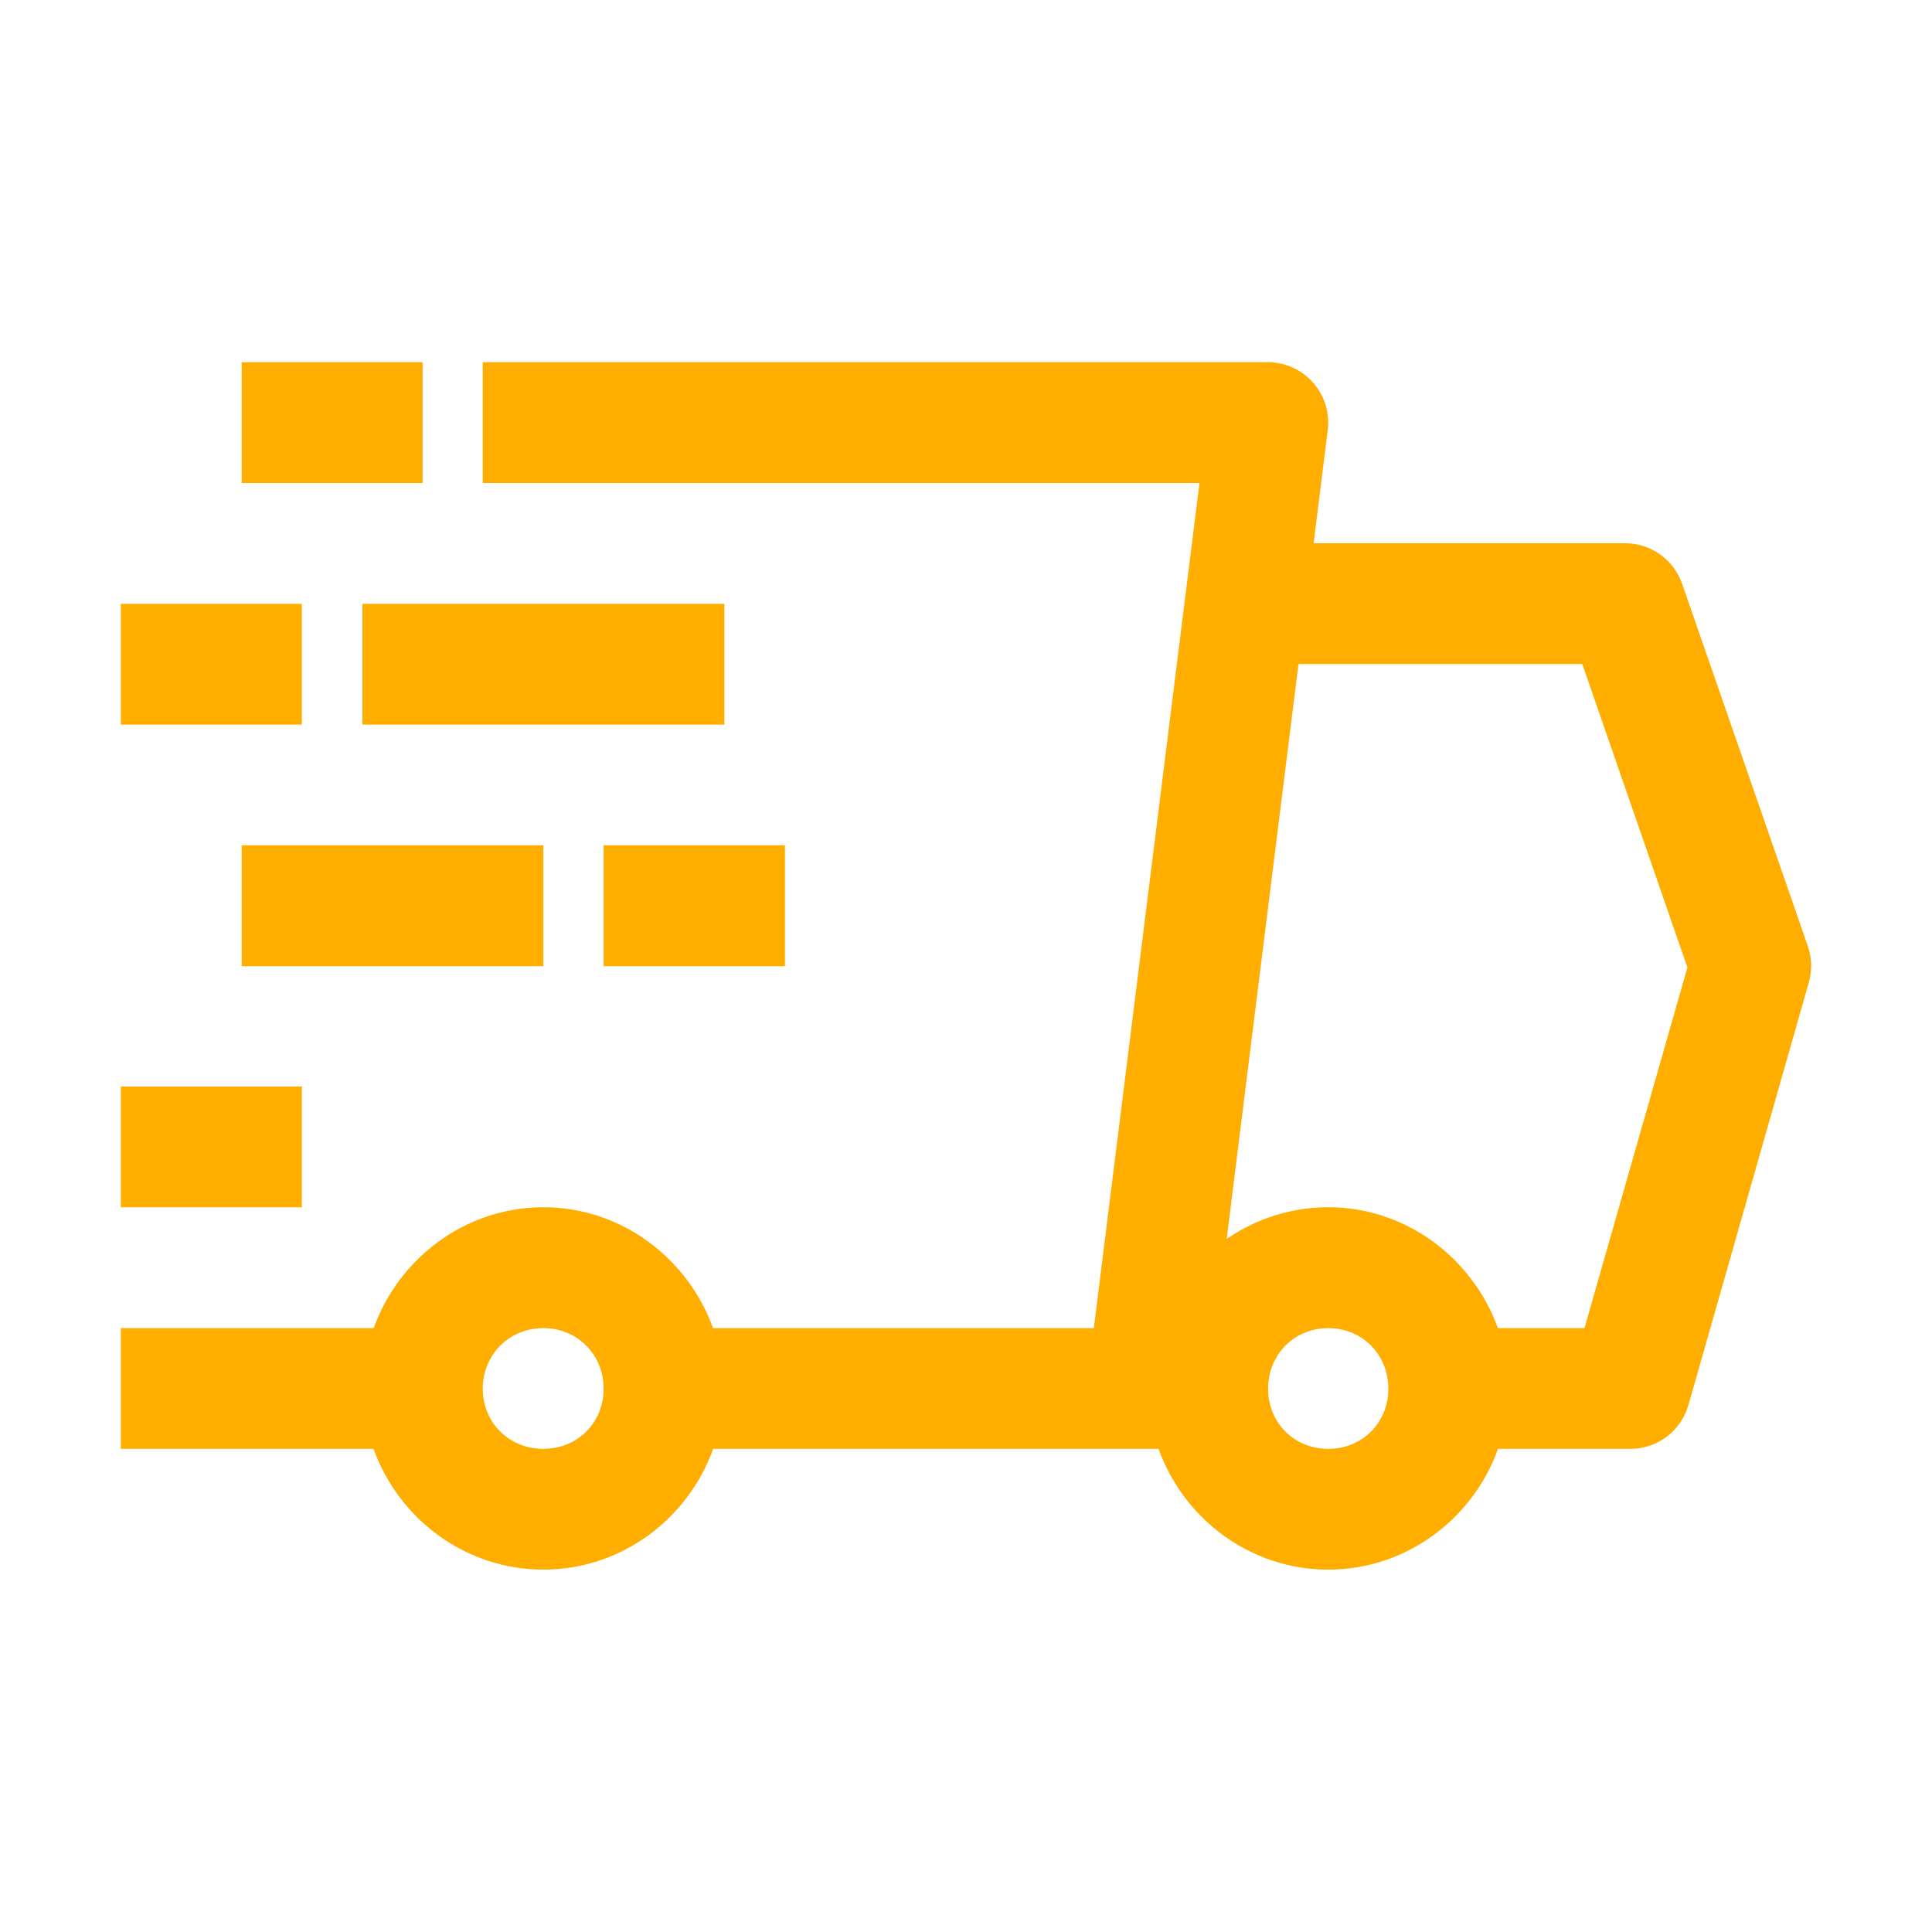 <svg width="30" height="30" viewBox="0 0 30 30" fill="none" xmlns="http://www.w3.org/2000/svg">
<path d="M3.753 5.625V7.501H6.562V5.625H3.753ZM7.496 5.625V7.501H18.625L16.985 20.623H11.072C10.681 19.538 9.649 18.746 8.437 18.746C7.226 18.746 6.193 19.538 5.802 20.623H1.876V22.498H5.8C6.19 23.584 7.224 24.373 8.437 24.373C9.651 24.373 10.684 23.584 11.074 22.498H17.99C18.38 23.584 19.411 24.373 20.625 24.373C21.838 24.373 22.872 23.584 23.261 22.498H25.31C25.73 22.501 26.1 22.224 26.217 21.82L28.086 15.26C28.14 15.074 28.135 14.875 28.072 14.692L26.12 9.065C25.989 8.688 25.633 8.435 25.233 8.435H20.398L20.617 6.678C20.686 6.12 20.253 5.627 19.691 5.625H7.496ZM1.876 9.377V11.252H4.687V9.377H1.876ZM5.628 9.377V11.252H11.248V9.377H5.628ZM20.163 10.31H24.569L26.202 15.023L24.604 20.623H23.259C22.868 19.538 21.836 18.746 20.625 18.746C20.042 18.746 19.499 18.929 19.048 19.238L20.163 10.31ZM3.753 13.126V15.003H8.437V13.126H3.753ZM9.373 13.126V15.003H12.189V13.126H9.373ZM1.876 16.871V18.746H4.687V16.871H1.876ZM8.437 20.623C8.966 20.623 9.373 21.035 9.373 21.564C9.373 22.093 8.966 22.498 8.437 22.498C7.908 22.498 7.496 22.093 7.496 21.564C7.496 21.035 7.908 20.623 8.437 20.623ZM20.625 20.623C21.154 20.623 21.558 21.035 21.558 21.564C21.558 22.093 21.154 22.498 20.625 22.498C20.096 22.498 19.691 22.093 19.691 21.564C19.691 21.035 20.096 20.623 20.625 20.623Z" fill="#FFAE00"/>
</svg>
